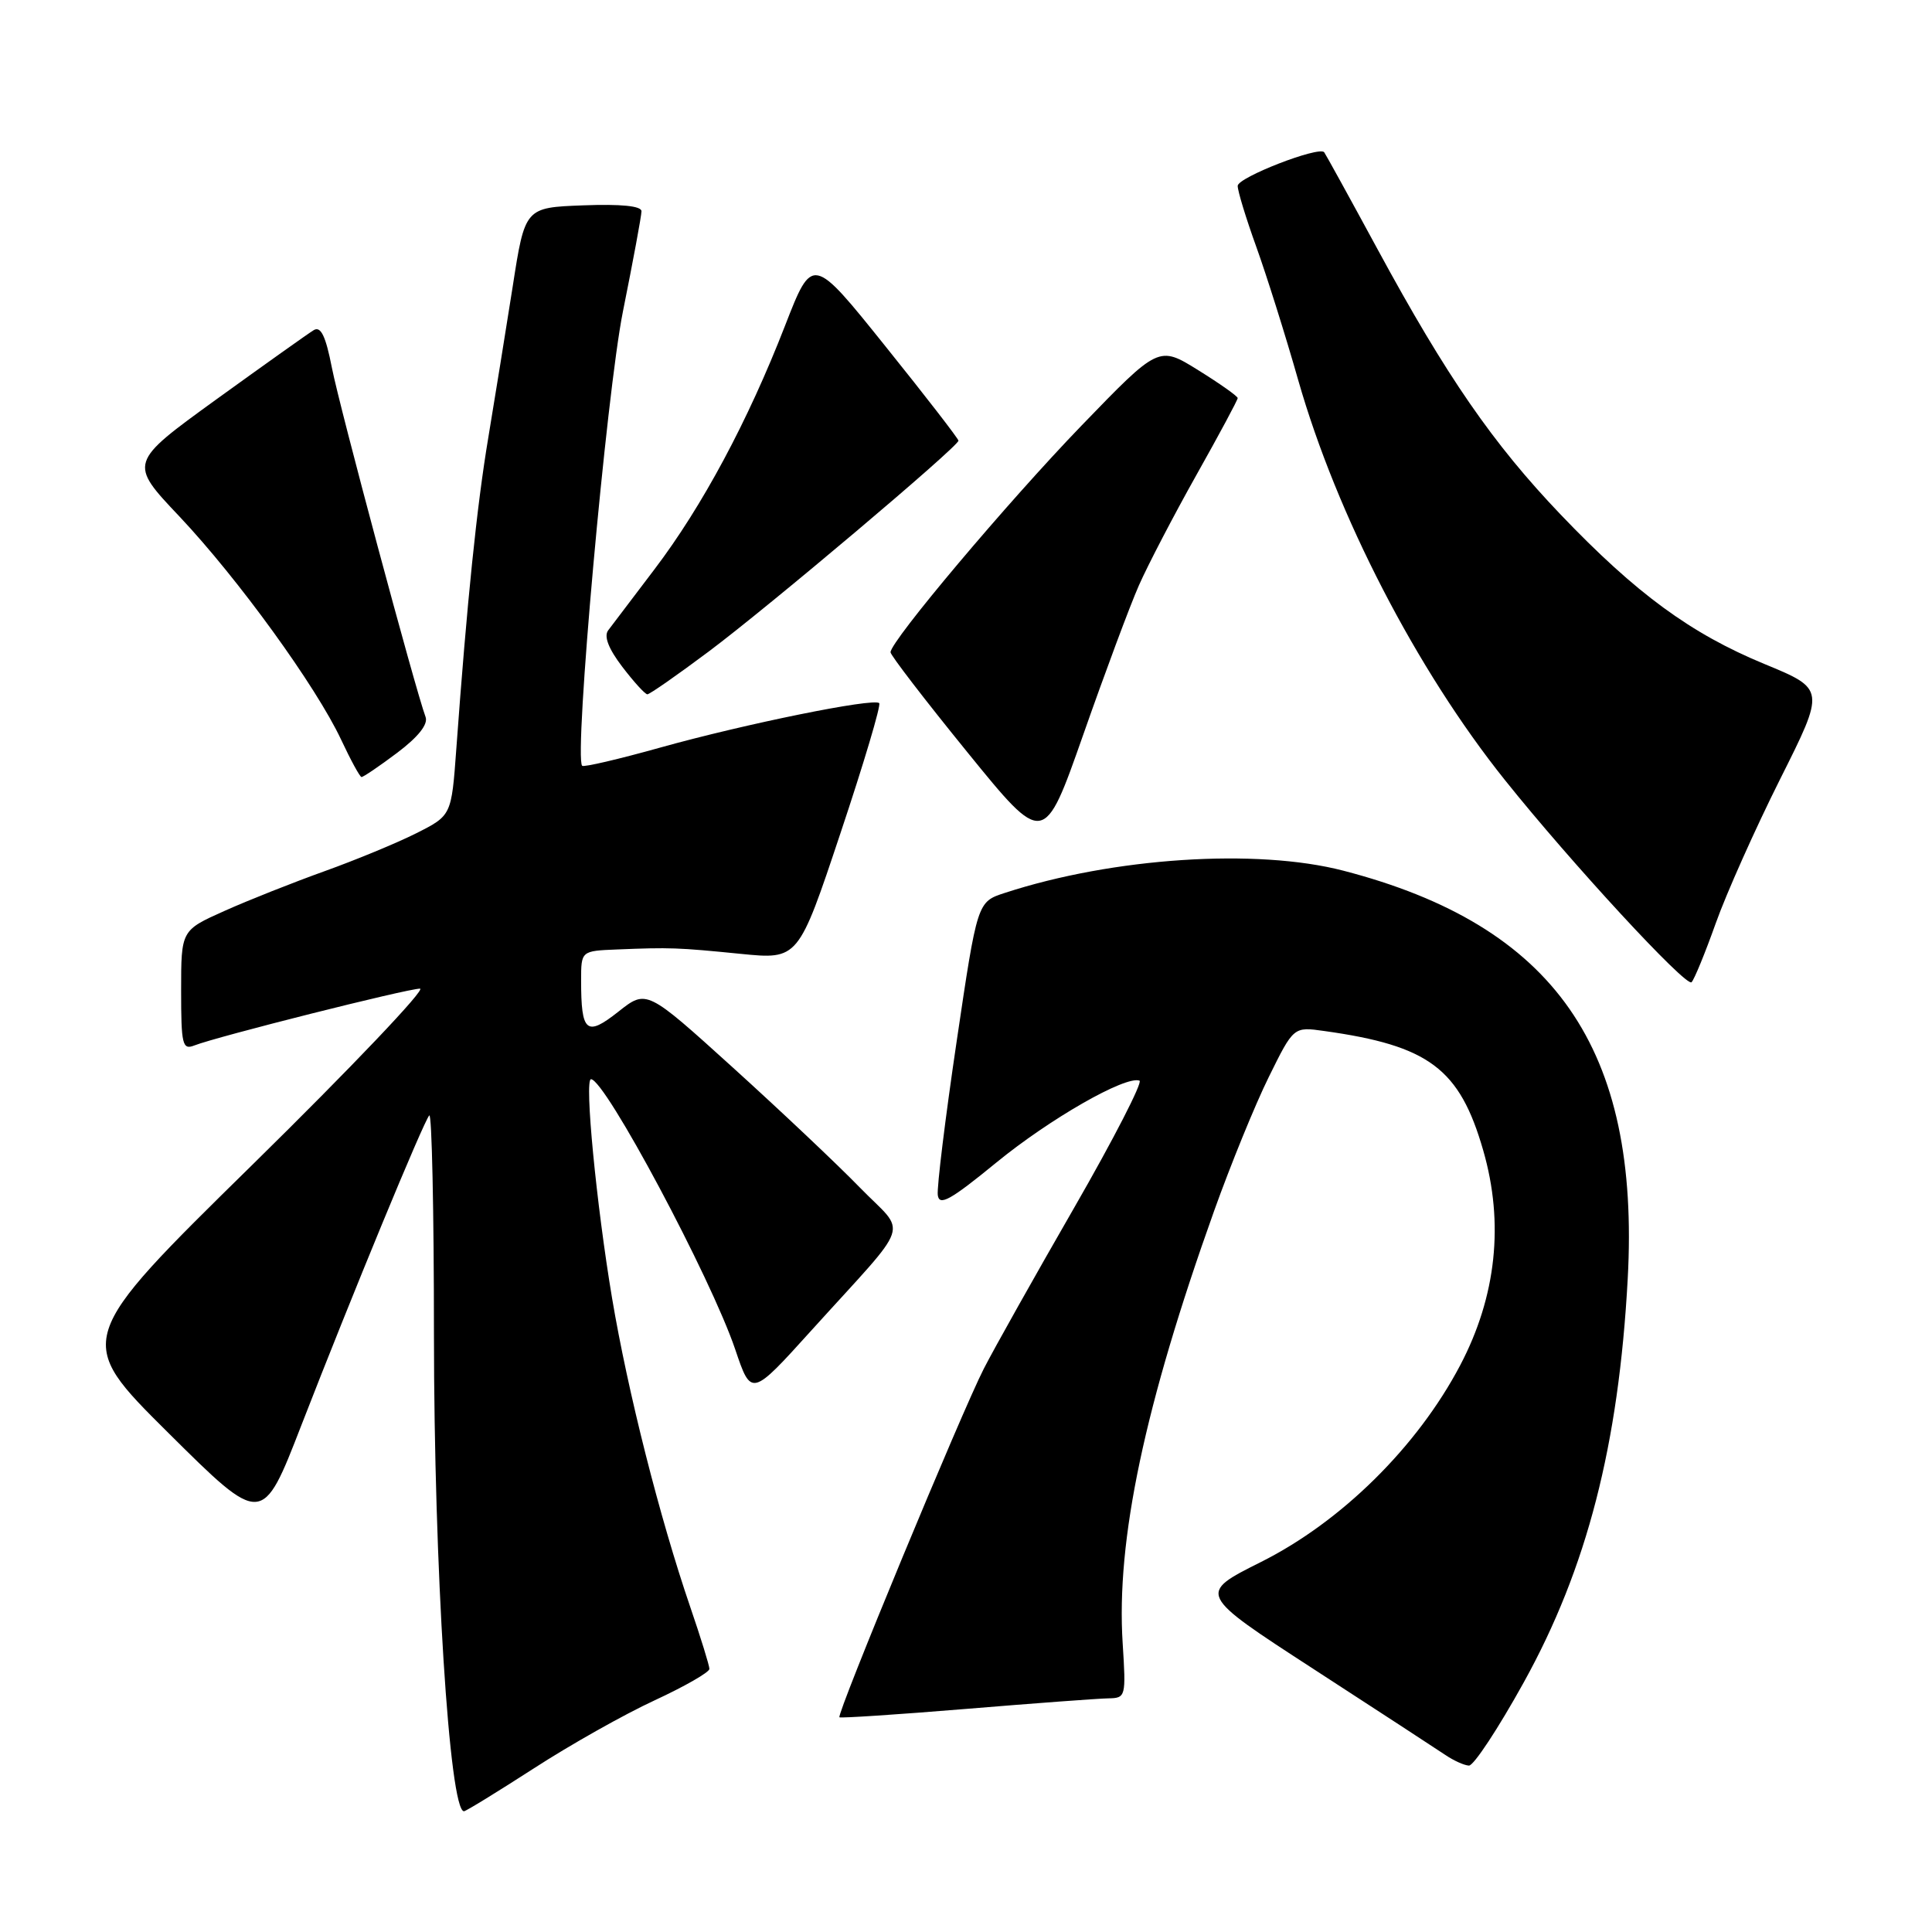 <?xml version="1.0" encoding="UTF-8" standalone="no"?>
<!DOCTYPE svg PUBLIC "-//W3C//DTD SVG 1.1//EN" "http://www.w3.org/Graphics/SVG/1.1/DTD/svg11.dtd" >
<svg xmlns="http://www.w3.org/2000/svg" xmlns:xlink="http://www.w3.org/1999/xlink" version="1.1" viewBox="0 0 256 256">
 <g >
 <path fill="currentColor"
d=" M 70.72 234.33 C 75.55 231.20 82.76 227.14 86.75 225.30 C 90.74 223.45 94.00 221.58 94.00 221.14 C 94.00 220.71 92.86 217.01 91.46 212.93 C 87.40 201.07 83.19 184.42 81.10 172.00 C 79.02 159.58 77.42 143.00 78.31 143.00 C 80.17 143.00 94.21 169.31 97.42 178.80 C 99.55 185.10 99.55 185.10 107.52 176.28 C 121.06 161.31 120.21 163.80 113.93 157.35 C 110.95 154.28 103.36 147.12 97.08 141.43 C 85.67 131.10 85.67 131.10 81.94 134.05 C 77.70 137.40 77.00 136.82 77.00 129.92 C 77.00 126.00 77.00 126.00 81.75 125.81 C 88.78 125.52 89.81 125.56 98.14 126.39 C 105.78 127.15 105.78 127.15 111.37 110.39 C 114.45 101.18 116.76 93.43 116.50 93.17 C 115.79 92.45 98.72 95.92 87.51 99.05 C 82.01 100.59 77.35 101.68 77.14 101.47 C 76.03 100.36 80.36 52.17 82.54 41.28 C 83.89 34.56 85.00 28.58 85.00 27.99 C 85.00 27.29 82.28 27.02 77.28 27.21 C 69.56 27.50 69.56 27.50 67.93 38.00 C 67.02 43.78 65.57 52.77 64.70 58.00 C 63.19 67.01 61.89 79.62 60.46 99.28 C 59.82 108.06 59.82 108.06 55.16 110.41 C 52.60 111.70 47.12 113.96 43.00 115.44 C 38.88 116.92 32.91 119.28 29.75 120.70 C 24.00 123.27 24.00 123.27 24.00 131.24 C 24.00 138.43 24.17 139.15 25.75 138.53 C 28.72 137.36 53.99 131.00 55.65 131.00 C 56.50 131.00 46.55 141.46 33.53 154.25 C 9.85 177.50 9.85 177.50 22.30 189.86 C 34.75 202.22 34.75 202.22 39.93 188.86 C 46.66 171.54 56.09 148.69 56.88 147.80 C 57.22 147.42 57.50 160.47 57.50 176.80 C 57.51 207.62 59.55 240.00 61.48 240.00 C 61.73 240.00 65.88 237.45 70.72 234.33 Z  M 201.92 222.90 C 210.28 207.79 214.48 191.50 215.68 169.47 C 217.35 138.93 206.00 122.63 178.00 115.37 C 166.49 112.38 147.47 113.63 133.13 118.32 C 129.50 119.50 129.50 119.50 126.76 138.00 C 125.25 148.18 124.13 157.33 124.26 158.35 C 124.45 159.85 125.92 159.04 132.00 154.06 C 139.10 148.25 149.13 142.51 150.99 143.19 C 151.45 143.36 147.57 150.93 142.35 160.00 C 137.13 169.07 131.73 178.68 130.36 181.36 C 127.48 186.96 110.82 227.16 111.23 227.55 C 111.38 227.68 118.92 227.19 128.00 226.44 C 137.07 225.69 145.56 225.06 146.86 225.04 C 149.17 225.00 149.21 224.83 148.76 217.75 C 147.88 204.12 151.66 186.23 160.88 160.44 C 163.06 154.35 166.31 146.37 168.12 142.71 C 171.41 136.04 171.41 136.04 175.45 136.61 C 189.35 138.55 193.41 141.59 196.53 152.42 C 199.32 162.07 198.28 171.78 193.48 180.91 C 187.81 191.69 177.75 201.63 167.09 206.97 C 158.68 211.18 158.68 211.18 174.09 221.18 C 182.57 226.68 190.40 231.79 191.50 232.53 C 192.60 233.28 194.01 233.92 194.64 233.95 C 195.27 233.98 198.54 229.01 201.92 222.90 Z  M 227.34 122.35 C 228.74 118.41 232.58 109.82 235.87 103.25 C 241.86 91.31 241.86 91.31 233.79 87.98 C 224.01 83.94 216.80 78.65 206.81 68.20 C 197.82 58.79 191.67 49.88 182.52 33.00 C 178.79 26.12 175.61 20.35 175.46 20.17 C 174.74 19.34 164.00 23.51 164.00 24.63 C 164.00 25.32 165.11 28.95 166.46 32.69 C 167.81 36.44 170.32 44.39 172.02 50.37 C 177.14 68.28 187.69 88.71 199.40 103.35 C 208.15 114.30 223.44 130.86 224.14 130.15 C 224.50 129.79 225.94 126.28 227.34 122.35 Z  M 150.90 77.59 C 152.09 74.89 155.52 68.30 158.53 62.94 C 161.54 57.59 164.00 53.00 164.00 52.75 C 164.00 52.50 161.65 50.84 158.77 49.05 C 153.54 45.80 153.54 45.80 143.30 56.40 C 133.50 66.55 118.00 84.95 118.00 86.43 C 118.00 86.82 122.57 92.77 128.17 99.66 C 138.33 112.17 138.33 112.17 143.54 97.34 C 146.40 89.18 149.71 80.29 150.90 77.59 Z  M 52.63 99.75 C 55.43 97.64 56.75 95.97 56.39 95.00 C 55.02 91.31 44.99 53.92 43.98 48.74 C 43.16 44.53 42.51 43.19 41.58 43.74 C 40.88 44.16 35.08 48.29 28.68 52.91 C 17.05 61.33 17.05 61.33 23.78 68.44 C 31.55 76.68 41.89 90.95 45.21 98.03 C 46.47 100.72 47.68 102.94 47.90 102.96 C 48.12 102.98 50.25 101.54 52.63 99.75 Z  M 93.91 86.33 C 101.89 80.36 127.00 59.16 127.00 58.39 C 127.00 58.14 122.65 52.51 117.32 45.88 C 107.65 33.83 107.65 33.83 104.02 43.16 C 99.11 55.79 93.05 67.10 86.74 75.41 C 83.86 79.21 81.09 82.86 80.59 83.52 C 79.99 84.31 80.63 85.96 82.46 88.36 C 83.99 90.36 85.48 92.00 85.78 92.00 C 86.08 92.00 89.74 89.45 93.91 86.33 Z "/>
</g>
</svg>